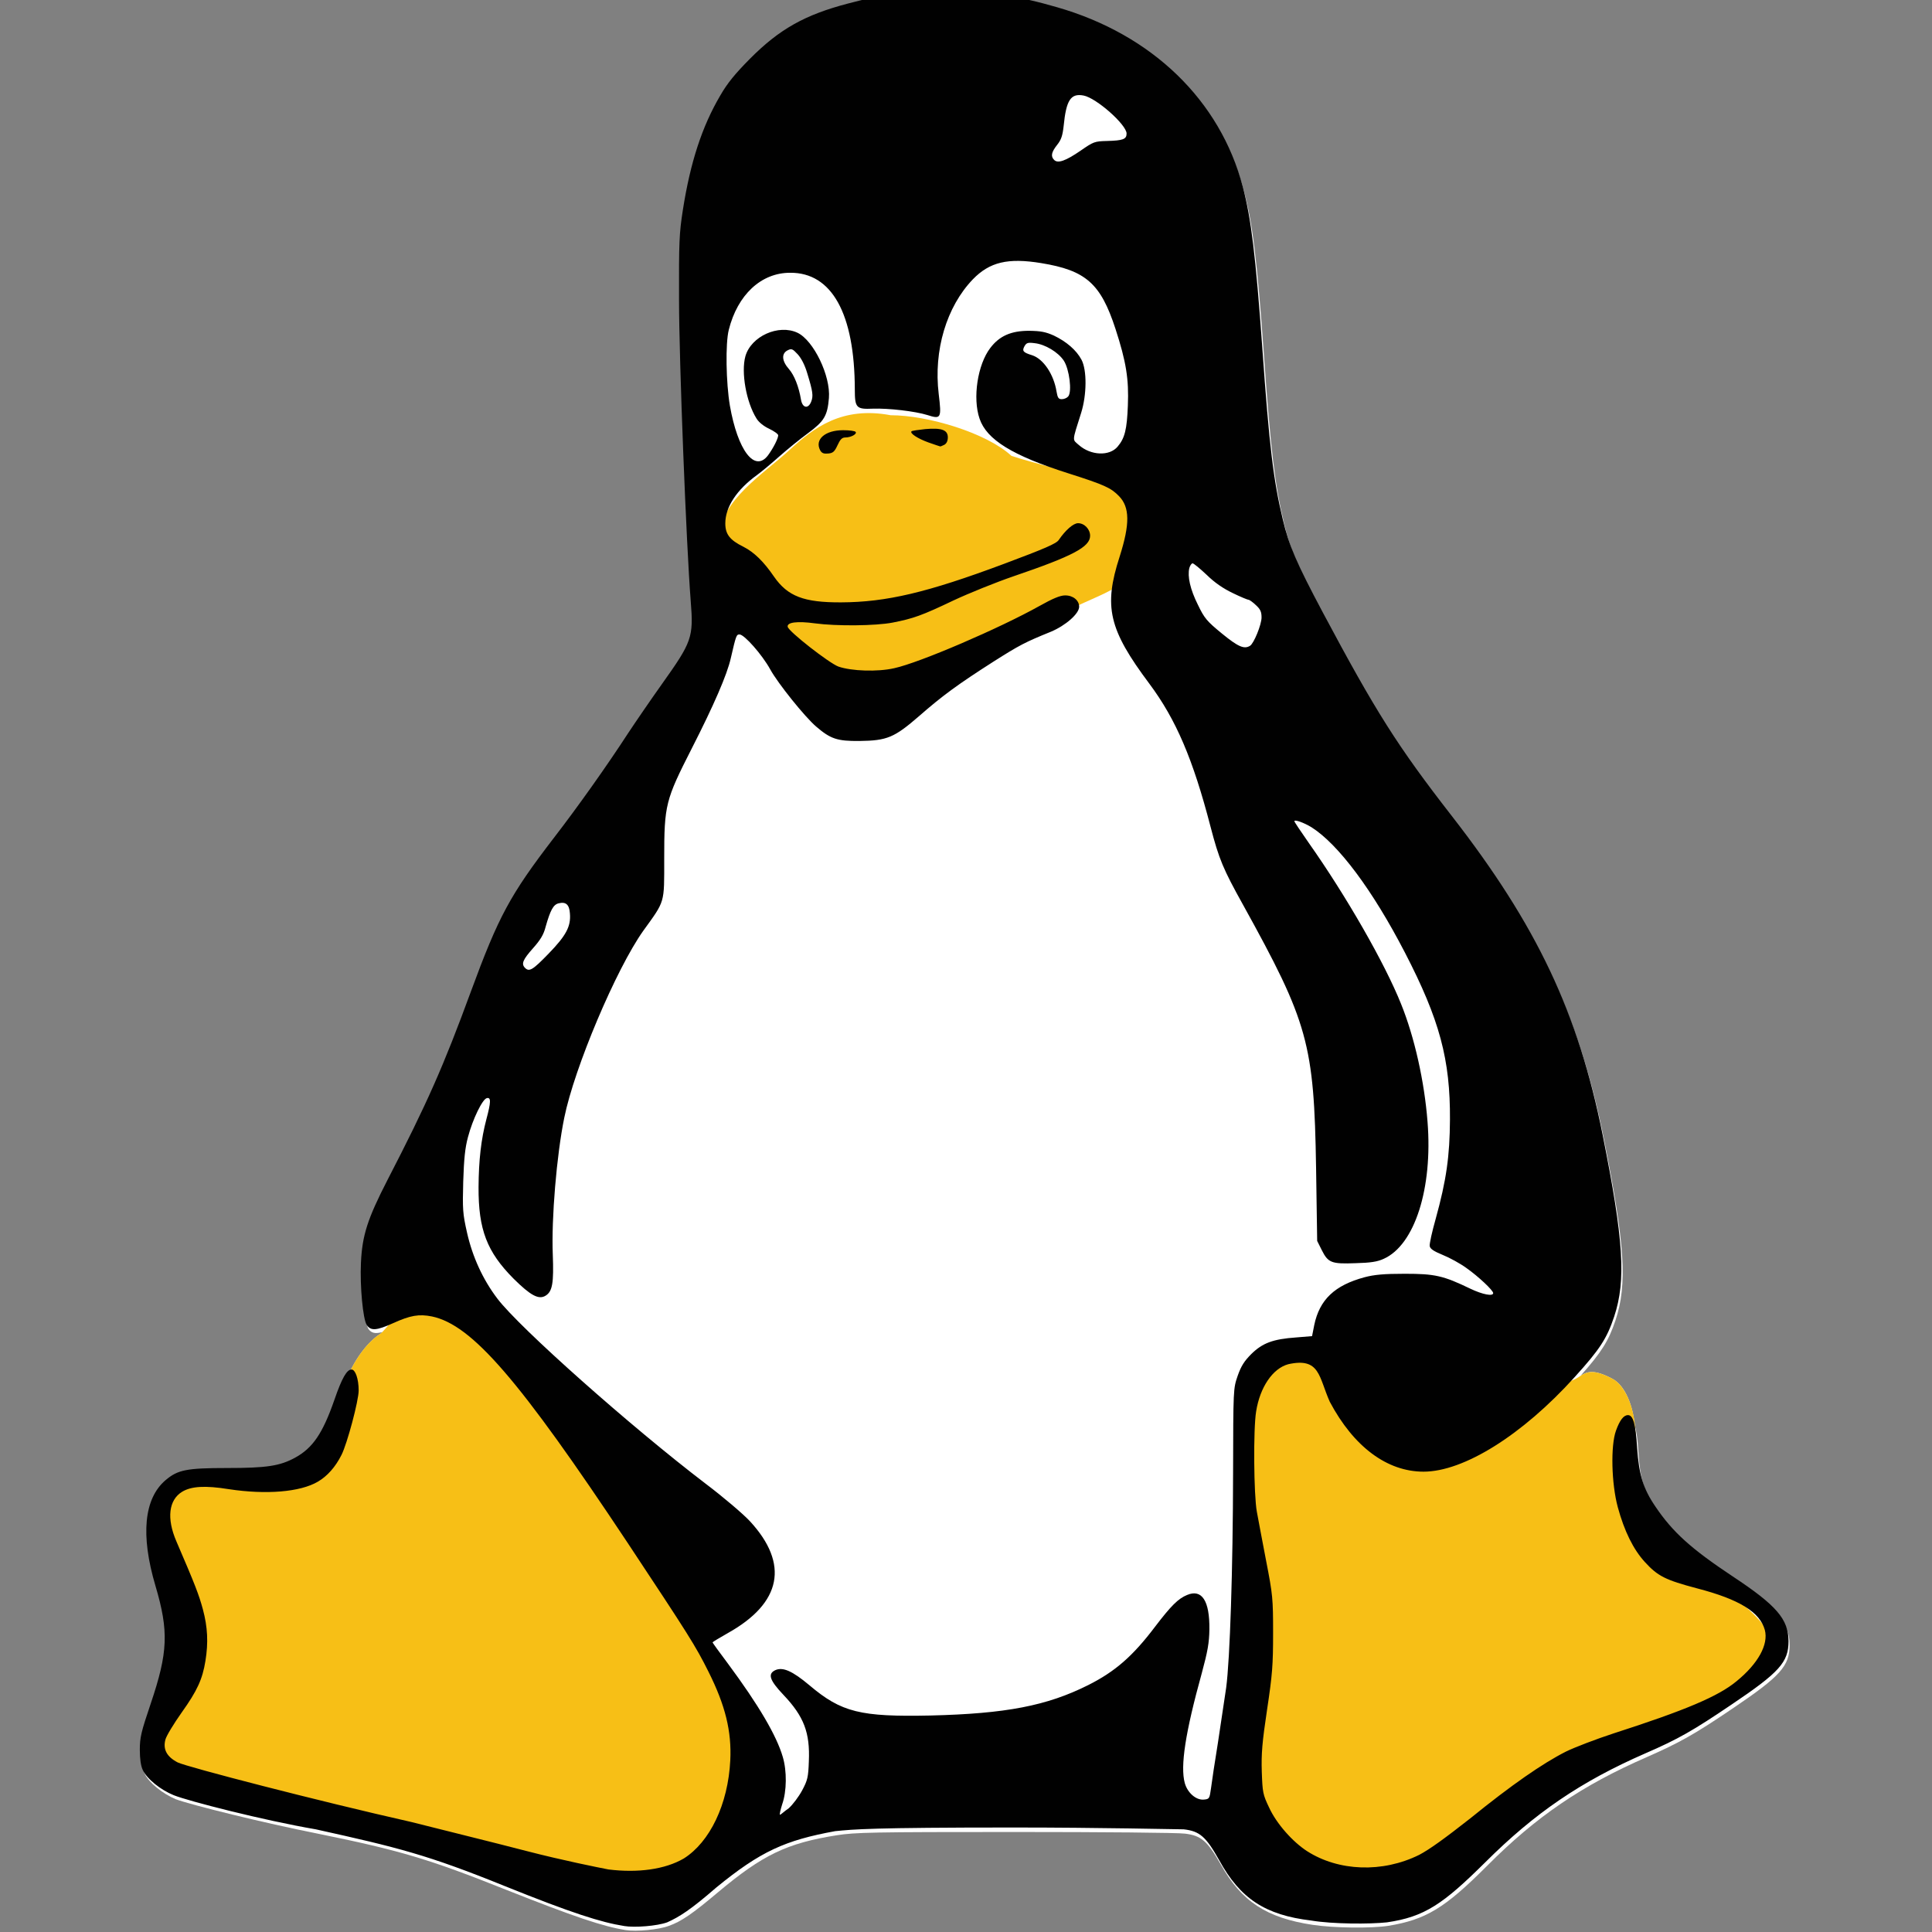 <?xml version="1.0" encoding="utf-8"?>
<!-- Generator: Adobe Illustrator 16.0.0, SVG Export Plug-In . SVG Version: 6.00 Build 0)  -->
<!DOCTYPE svg PUBLIC "-//W3C//DTD SVG 1.1//EN" "http://www.w3.org/Graphics/SVG/1.1/DTD/svg11.dtd">
<svg version="1.1" id="Layer_1" xmlns="http://www.w3.org/2000/svg" xmlns:xlink="http://www.w3.org/1999/xlink" x="0px" y="0px"
	 width="117.2px" height="117.2px" viewBox="0 0 117.2 117.2" enable-background="new 0 0 117.2 117.2" xml:space="preserve">
<rect x="0" y="0" width="117.2" height="117.2" fill="#808080" stroke="none"/>
<g id="g3264" transform="matrix(0.199,0,0,0.199,146.399,478.011)">
	<path id="path6" fill="#FFFFFF" d="M-447.132-2402.604c-16.1,0-18.799,0.201-29.5,2.999c-13.204,3.5-20.9,7.903-29.902,17.003
		c-4.599,4.496-6.901,7.397-9.1,11.098c-5.497,9.498-9.1,20.302-11.299,34.899c-1.198,7.103-1.296,9.699-1.198,27.301
		c0,18.5,2.199,74.898,3.5,91.798c0.898,11.201,0.496,12.404-8.899,25.504c-3.298,4.599-7.903,11.299-10.2,14.897
		c-6.302,9.699-15.202,22.201-22.5,31.802c-13.498,17.4-16.905,23.801-25.401,46.9c-8.202,22.599-13.199,33.8-25.303,57.296
		c-6.194,11.8-7.795,16.802-8.099,25.2c-0.398,7.201,0.599,17.204,1.698,19c0.903,1.203,2.003,1.502,4.202,0.903
		c-0.299,0.299-0.501,0.5-0.697,0.599c-3.505,2.297-7.5,7.201-10.003,13.4c-0.098,0.098-0.098,0.3-0.196,0.398
		c-0.903,1.404-1.905,3.804-3.102,7.5c-3.603,10.2-6.597,14.701-11.996,17.602c-4.604,2.499-8.703,3.102-20.704,3.102
		c-12.399,0-15.098,0.599-18.799,3.799c-6.597,5.601-7.598,16.698-3.102,32.096c4.104,13.901,3.902,20.301-1.399,35.9
		c-2.901,8.6-3.298,10.401-3.298,14.102c0,2.798,0.299,4.899,0.898,6.199c1.301,2.699,5.399,6.003,9.405,7.701
		c4.496,1.698,27.095,7.299,43.297,10.499c25.097,5.1,34.099,7.8,57.4,17.101c20.699,8.197,29.5,11.201,36.499,12.301
		c3.303,0.501,10.102-0.103,13.199-1.301c3.701-1.301,7.201-3.701,14.902-10.2c13.596-11.402,20.998-15,36.2-17.4
		c5.699-0.898,10.902-1.001,54.4-1.001c26.398,0,49.703,0.201,51.799,0.501c4.904,0.599,6.798,2.199,10.902,9.4
		c6.302,11.299,13.999,16.301,27.998,18.402c6.602,0.996,17.901,1.1,23.099,0.299c11.402-1.899,17.101-5.301,30-18.2
		c15-15.098,28.999-24.601,48.702-33.201c10.003-4.398,14.5-6.901,26.299-14.897c14.5-9.802,17.297-12.905,17.297-19.3
		c0-6.7-3.593-10.902-16.895-19.702c-12.703-8.398-18.402-13.498-23.703-21.298c-3.696-5.502-5.002-9.704-5.502-17.901
		c-0.196-3.799-0.599-6.401-1.099-8.001c-0.496-5.699-2.798-12.202-6.896-14.298c-5.699-3.004-7.701-2.101-9.601-0.903
		c6.401-7.201,8.501-10.597,10.597-16.797c3.701-11,2.906-23.301-3.495-55.304c-7.402-37.196-20.002-63.8-46.002-97.197
		c-16.502-21.303-23.197-31.9-39.297-62.102c-8.001-15.098-10.303-20.302-12.202-28.4c-2.798-11.702-4.104-22.201-6.204-52.098
		c-1.998-27.9-3.397-39.4-5.998-49.099c-6.901-26.403-27.595-46.405-56.496-54.7
		C-425.231-2401.907-430.532-2402.604-447.132-2402.604L-447.132-2402.604z"/>
	<g id="g8" transform="translate(104.88,-79.428)">
		<path id="path10" fill="#F7BF16" d="M-490.603-2158.163c0,13.95-16.615,16.895-24.675,21.896
			c-7.5,6.945-50.675,26.56-62.121,26.56c-18.397-3.887-40.789-31.34-43.68-49.565c0-10.617,13.503-19.119,21.062-26.064
			c7.5-6.946,16.168-13.503,30.953-10.725c11.447,0,29.338,5.448,36.843,12.394
			C-517.221-2178.666-490.603-2175.446-490.603-2158.163z"/>
		<path id="path12" fill="#F7BF16" d="M-793.126-1785.459c17.091,7.78,56.909,17.724,70.908,19.393
			c9.395,3.887,71.408,18.338,85.692,18.338c21.165-15.005,24.67-37.731,18.721-60.737c-26.393-42.62-46.787-98.469-96.132-117.695
			c-4.943,2.444-9.002,9.056-10.779,10.17c-3.559,2.278-7.505,7.22-10.003,13.39c-2.611,6.445-5.002,14.338-7.912,25.838
			c-5.699,11.447-28.979,1.114-44.922,9.449C-793.371-1849.696-783.446-1806.241-793.126-1785.459z"/>
		<path id="path14" fill="#F7BF16" d="M-333.787-1850.751c10.666,8.722,27.394,15.221,34.953,29.726
			c-14.392,17.175-26.785,23.232-45.01,31.9c-25.004,11.888-40.676,23.06-52.123,30.84c-11.451,10.003-38.011,16.115-50.071,14.446
			c-7.608-5.002-16.169-65.739-13.39-85.574c0-10.558-12.948-52.849,7.78-78.634c20.061-3.833,37.29,14.505,50.012,27.011
			c10.504-7.058,27.114-17.896,39.68-20.62c4.108-0.942,4.275-5.223,12.89-0.721c4.113,2.169,6.499,8.948,6.946,14.725
			C-341.4-1878.317-340.458-1858.531-333.787-1850.751z"/>
	</g>
	<g id="g16" transform="translate(104.88,-79.428)">
		<g id="g18" transform="matrix(0.556,0,0,0.556,249.668,292.482)">
			<path id="path20" fill="#010101" d="M-1618.666-3647.49c-12.596-2.005-28.496-7.005-65.7-22.003
				c-42.001-16.995-58.104-20.996-103.294-30.995c-29.105-5-69.914-15.502-77.89-18.7c-7.208-2.906-14.698-8.904-16.986-13.806
				c-1.069-2.199-1.634-6.095-1.634-11.094c0-6.802,0.724-9.805,5.971-25.307c9.513-28.195,9.972-39.696,2.57-64.693
				c-8.188-27.701-6.28-47.699,5.53-57.804c6.669-5.698,11.527-6.696,33.804-6.696c21.641,0,28.946-1.104,37.329-5.706
				c9.646-5.3,15.078-13.294,21.482-31.693c4.098-11.907,6.802-16.606,9.398-16.606c2.102,0,3.904,5.203,3.904,11.501
				c0,5.6-6.307,29.202-9.407,35.306c-3.295,6.598-7.8,11.695-12.993,14.698c-9.681,5.697-28.328,7.199-48.785,4.099
				c-13.064-2.102-20.572-1.599-25.572,1.396c-7.402,4.505-8.604,14.601-3.233,27.1c10.388,24.106,12.384,29.3,14.583,37.399
				c2.606,9.708,3.03,18.205,1.387,28.301c-1.625,9.999-4.496,16.306-12.985,28.204c-4.381,6.201-8.391,12.799-8.921,14.795
				c-1.502,5.406,0.707,9.504,6.669,12.605c5.061,2.5,77.228,21.199,128.203,32.7c15.697,4.001,44.298,10.997,63.501,15.997
				c19.291,5,39.298,9.001,44.501,9.999c16.094,2.005,30.995,0,41.295-5.998c14.301-9.001,24.3-29.697,25.501-53.802
				c0.795-15.899-2.703-30.2-11.995-48.697c-7.102-14.204-10.6-19.698-44.307-70.603c-59.5-89.594-85.292-119.494-107.304-124.096
				c-7.093-1.404-11.792-0.601-21.288,3.701c-9.107,4.099-12.207,4.293-14.407,0.998c-2.094-3.198-3.798-21.102-3.198-34.104
				c0.698-15.096,3.595-24.097,14.601-45.499c21.8-42.196,30.704-62.397,45.596-102.994c15.299-41.604,21.5-53.104,45.596-84.506
				c13.205-17.101,29.202-39.695,40.509-57.097c4.293-6.501,12.596-18.603,18.496-26.897c16.801-23.602,17.595-25.801,16.006-45.906
				c-2.403-30.297-6.404-131.896-6.404-165.099c-0.097-31.596,0.097-36.401,2.094-49.201c4.099-26.164,10.511-45.791,20.51-62.786
				c3.798-6.643,8.091-11.898,16.2-20.077c16.2-16.333,30.192-24.177,53.9-30.377c19.292-5.052,24.194-5.556,53.096-5.53
				c29.794,0.027,39.298,1.21,61.505,7.588c51.992,14.937,89.294,50.958,101.793,98.392c4.602,17.499,7.102,38.292,10.706,88.499
				c3.798,53.696,6.095,72.599,11.2,93.799c3.392,14.397,7.49,23.902,21.897,51.002c28.999,54.395,40.994,73.394,70.7,111.597
				c46.798,60.198,69.402,108.002,82.802,175.001c11.5,57.601,12.905,79.701,6.298,99.602c-4.001,11.995-7.897,17.993-21.606,33.097
				c-28.796,31.896-60.895,51.903-82.89,51.903c-19.998,0-38.3-13.603-51.409-38.3c-6.095-13.603-5.3-24.503-22.789-20.608
				c-8.506,2.305-15.511,12.605-17.604,25.907c-1.599,9.496-1.299,45.897,0.397,54.995c0.707,4.099,3.1,16.306,5.105,27.003
				c3.595,18.497,3.798,20.502,3.798,39.502c0,17.498-0.406,22.798-3.304,42.001c-2.703,17.993-3.198,24.194-2.897,33.999
				c0.397,11.395,0.601,12.499,3.992,19.601c4.099,9.001,13.108,19,20.899,24c17.207,10.997,41.206,11.995,61.408,1.996
				c5.697-2.994,14-9.001,28.001-19.998c22.701-18.399,39.599-30.103,52.398-36.595c4.894-2.403,16.695-6.907,26.199-10.008
				c39.396-12.693,57.397-20.298,67.396-28.593c11.907-9.708,17.604-20.201,15.511-28.107c-2.703-9.796-14.009-16.801-37.108-22.798
				c-17.392-4.602-21.597-6.695-28.699-14.495c-6.298-6.907-11.2-16.801-14.804-30.006c-3.498-12.896-3.993-33.795-0.989-42.001
				c2.093-5.794,4.196-8.497,6.589-8.497c2.809,0,4.205,4.902,5,18.002c1.007,14.601,3.304,22.295,9.999,32.1
				c9.504,14.098,19.61,23.196,42.505,38.397c23.902,15.802,30.501,23.399,30.501,35.5c0,11.501-5.097,17.101-31.101,34.599
				c-21.297,14.407-29.299,19-47.292,26.8c-35.509,15.502-60.701,32.7-87.801,59.703c-23.205,23.001-33.301,29.997-54.006,33
				c-9.301,0.998-29.6,0.998-41.498-0.998c-25.201-3.003-38.901-12.004-50.402-33c-7.296-13.002-10.706-16.005-19.503-17.004
				c-3.798,0-45.8-0.998-93.401-0.998c-78.19,0-87.598,0.998-97.694,1.996c-27.4,5.008-40.897,11.006-65.303,31.004
				c-13.806,12.004-20.095,15.997-26.8,19c-5.503,1.997-17.799,3.003-23.699,1.997H-1618.666z M-1528.463-3711.989
				c2.19-1.899,5.494-6.298,7.402-9.805c2.994-5.6,3.392-7.296,3.692-15.899c0.707-15.794-2.703-24.698-13.903-36.498
				c-7.694-8.1-8.798-11.598-4.399-13.603c4.099-1.793,9.31,0.503,18.603,8.303c17.595,14.902,28.001,17.401,66.407,16.597
				c41.295-0.998,63.792-5.3,86.494-16.695c14.698-7.402,24.397-15.802,36.701-32.099c8.701-11.404,12.605-15.299,17.498-17.304
				c8.1-3.401,12.402,3.198,12.207,18.903c-0.106,7.296-0.901,11.898-4.204,24.097c-9.001,32.506-11.801,50.799-9.301,60.1
				c1.501,5.397,6.201,9.504,10.502,9.098c3.003-0.3,3.092-0.495,3.904-6.298c0.389-3.295,2.094-14.495,3.798-24.998
				c1.59-10.405,3.595-23.902,4.496-29.997c2.094-15.802,3.701-64.808,3.798-118.001c0.097-45.906,0.097-46.003,2.5-53.007
				c1.899-5.397,3.604-8.1,7.499-11.995c6.104-5.998,11.801-8.197,24.706-9.098l8.595-0.707l1.201-6.095
				c2.906-13.903,11.2-21.8,27.604-26.199c5.3-1.404,10.6-1.899,21.994-1.899c16.5,0,21.102,0.998,36.004,8.197
				c6.696,3.198,12.499,4.302,12.499,2.403c0-1.502-8.1-9.107-14.601-13.7c-3.401-2.5-9.292-5.706-13.002-7.199
				c-5.097-2.102-6.996-3.401-7.19-4.902c-0.212-1.201,1.29-7.906,3.295-14.999c5.803-21.005,7.694-34.299,7.8-54.306
				c0.194-32.894-5.6-54.694-24.697-91.599c-17.701-34.201-36.41-59.296-51.205-68.694c-4.302-2.606-9.398-4.408-9.398-3.304
				c0,0.397,3.595,5.697,7.906,11.898c20.396,28.902,41.595,65.807,50.596,88.304c7.296,18.002,12.799,42.399,14.504,64.597
				c2.897,36.401-7.005,67.502-24.008,75.099c-3.392,1.599-7.199,2.199-15.493,2.403c-13.206,0.503-14.999-0.203-18.505-7.199
				l-2.5-5l-0.601-40.005c-1.095-68.094-4.293-79.692-39.996-144.2c-11.006-19.795-13.197-24.998-17.896-42.999
				c-9.61-36.993-18.903-58.696-33.513-78.297c-22.295-29.803-25.192-42.204-16.288-69.702c5.688-17.896,5.6-27.1-0.406-33.194
				c-4.399-4.505-7.8-6.104-27.895-12.508c-30.51-9.699-44.607-18.399-48.502-29.9c-3.895-11.297-1.104-29.697,5.892-38.795
				c5.009-6.598,11.412-9.398,21.208-9.398c6.492,0.097,9.098,0.601,13.594,2.597c6.907,3.303,12.402,8.002,15.21,13.302
				c2.995,5.698,2.897,19.194-0.212,29.096c-5.088,16.103-4.894,14.398-1.29,17.604c6.501,5.794,16.801,6.298,21.297,0.892
				c3.895-4.593,5.097-9.292,5.6-22.498c0.601-14.398-0.901-24-6.802-42.099c-8.1-24.804-16.2-32.002-40.694-36.004
				c-18.302-2.994-28.301-0.592-37.505,8.904c-14.398,14.999-21.606,38.901-18.699,62.9c1.599,13.303,1.298,13.903-6.201,11.5
				c-6.704-2.102-21.403-3.798-29.9-3.498c-9.098,0.397-9.902-0.407-9.902-10.6c-0.097-41.506-12.605-64.102-35.5-63.907
				c-15.9,0-28.796,12.102-33.601,31.305c-1.899,7.499-1.502,28.999,0.601,41.498c4.302,24.6,13.603,36.904,20.899,27.303
				c3.003-4.099,5.6-9.301,5.6-10.997c0-0.707-2.297-2.306-5-3.604c-3.003-1.396-5.697-3.604-6.899-5.6
				c-5.697-9.098-8.497-25.404-6.104-34.096c3.109-11.006,18.205-17.808,28.601-12.905c8.798,4.205,18.205,23.602,17.207,35.801
				c-0.804,9.698-2.606,12.702-11.404,19.203c-4.399,3.197-11.501,9.001-15.9,12.896c-4.399,3.904-9.796,8.4-12.004,10
				c-11.2,8.1-17.498,17.604-17.498,26.605c0,5.9,2.403,9.098,9.902,12.799c5.901,2.994,11.2,8.197,16.801,16.394
				c7.499,10.803,16.394,14.204,36.799,14.106c24.901-0.106,47.204-5.406,89.002-21.005c22.701-8.497,28.999-11.2,30.298-13.196
				c3.701-5.397,8.003-9.204,10.6-9.204c3.498,0,6.607,3.304,6.607,6.898c0,6.104-9.407,11.104-42.01,22.207
				c-9.593,3.294-24.494,9.301-33,13.293c-17.189,8.206-21.994,9.902-33.301,12.102c-9.292,1.802-30.792,2.005-42.593,0.406
				c-9.602-1.307-15.405-0.601-14.902,1.899c0.504,2.597,22.701,19.901,27.798,21.8c7.208,2.5,21.403,2.994,30.598,0.901
				c13.903-3.004,57.804-21.906,79.604-34.105c7.296-4.098,11.395-5.803,14-5.803c4.399-0.097,7.8,2.703,7.8,6.201
				c0,3.807-7.402,10.299-15.493,13.7c-14.31,5.803-17.304,7.402-31.508,16.403c-19.397,12.402-27.904,18.603-40.694,29.803
				c-13.709,11.898-17.604,13.497-32.806,13.7c-12.101,0.098-15.794-1.104-23.699-7.905c-6.201-5.3-20.996-23.699-25.201-31.393
				c-4.399-8.003-14.204-19.106-16.801-19.106c-1.696,0-1.899,0.397-4.796,13.002c-2.005,9.001-9.407,25.996-21.403,49.5
				c-14.398,28.302-15.104,30.801-15.104,60.498c0,24.803,0.601,22.701-11.501,39.501c-14.795,20.802-37.788,75.099-43.3,102.499
				c-4.196,20.502-7.093,55.401-6.289,75.002c0.601,15.599-0.203,20.201-3.904,22.498c-3.798,2.403-8.303-0.097-17.595-9.301
				c-14.61-14.698-19.309-26.897-19.203-50.198c0.097-14.795,1.396-26.199,4.293-37.196c2.509-9.407,2.606-12.101,0.3-11.607
				c-2.394,0.407-7.791,11.501-10.397,21.403c-1.599,5.901-2.199,12.004-2.597,24.397c-0.397,15.202-0.3,17.401,2.094,28.001
				c3.003,13.303,8.709,25.704,16.606,36.101c12.101,16.006,73.403,70.4,114.194,101.501c9.805,7.402,20.705,16.703,24.309,20.599
				c21.597,23.408,17.401,44.802-12.101,61.302c-4.602,2.606-8.409,4.903-8.409,5.106c0,0.194,3.807,5.494,8.409,11.598
				c16.898,22.798,26.694,39.502,30.103,51.197c2.297,7.702,2.191,18.806-0.3,25.898c-1.007,3.207-1.608,5.803-1.201,5.803
				C-1532.764-3708.491-1530.671-3710.488-1528.463-3711.989L-1528.463-3711.989z M-1511.167-4456.592
				c-3.101-5.9,2.703-10.998,12.596-10.998c3.507,0,6.607,0.398,6.907,0.999c0.698,1.201-2.703,2.994-5.706,2.994
				c-1.802,0-2.791,1.007-4.293,4.302c-1.608,3.498-2.509,4.302-5.203,4.505C-1509.26-4454.596-1510.267-4454.993-1511.167-4456.592
				z M-1451.862-4460.894c-5.803-2.103-10.299-5-9.204-6.095c0.3-0.301,3.701-0.804,7.499-1.202
				c9.001-0.804,12.402,0.495,12.402,4.496c0,2.005-0.698,3.401-1.899,4.099c-1.095,0.503-2.102,0.998-2.297,0.901
				C-1445.467-4458.694-1448.47-4459.692-1451.862-4460.894z M-1660.067-4180.593c9.602-9.902,12.304-14.902,11.704-22.003
				c-0.3-4.894-2.208-6.598-6.201-5.591c-2.897,0.698-4.505,3.692-7.102,12.799c-1.095,4.398-2.897,7.296-6.996,11.898
				c-5.503,6.201-6.501,8.498-4.311,10.697C-1670.667-4170.488-1668.768-4171.593-1660.067-4180.593z M-1275.465-4349.394
				c2.102-1.299,6.298-11.598,6.298-15.502c0-3.101-0.592-4.496-3.1-6.793c-1.696-1.607-3.498-2.906-3.993-2.906
				c-0.503,0-4.399-1.599-8.709-3.701c-5.194-2.5-9.796-5.6-14.292-9.999c-3.604-3.4-7.102-6.298-7.702-6.298
				c-0.601,0-1.396,1.201-1.802,2.597c-1.095,4.602,0.495,11.704,4.699,20.104c3.604,7.499,4.902,9.001,13.197,15.803
				C-1281.967-4348.793-1278.663-4347.389-1275.465-4349.394L-1275.465-4349.394z M-1516.061-4483.294
				c1.201-3.1,0.901-5.494-2.208-15.599c-1.299-4.399-3.198-8.1-5.194-10.3c-2.897-3.1-3.401-3.303-5.706-2.102
				c-3.295,1.802-3.003,5.803,0.901,10.202c2.897,3.304,5.406,9.602,6.607,16.8
				C-1520.866-4479.69-1517.669-4479.09-1516.061-4483.294L-1516.061-4483.294z M-1375.165-4486.095
				c2.199-2.597,0.601-14.999-2.403-19.601c-3.1-4.699-10.299-9.001-15.997-9.602c-3.798-0.495-4.505-0.194-5.6,1.705
				c-1.396,2.597-0.707,3.4,4.205,4.902c6.192,1.996,11.889,10.494,13.391,19.901c0.601,3.498,1.104,4.196,2.897,4.196
				C-1377.364-4484.593-1375.862-4485.291-1375.165-4486.095z M-1368.46-4620.79c7.19-4.974,7.694-5.194,14.592-5.371
				c8.798-0.229,10.706-0.972,10.706-4.072c0-4.832-16.606-19.547-23.602-20.846c-6.996-1.325-9.504,2.474-10.9,16.703
				c-0.601,5.327-1.307,7.544-3.604,10.397c-3.092,3.922-3.604,6.236-1.599,8.214
				C-1380.862-4613.715-1376.569-4615.226-1368.46-4620.79z"/>
		</g>
	</g>
</g>
</svg>
